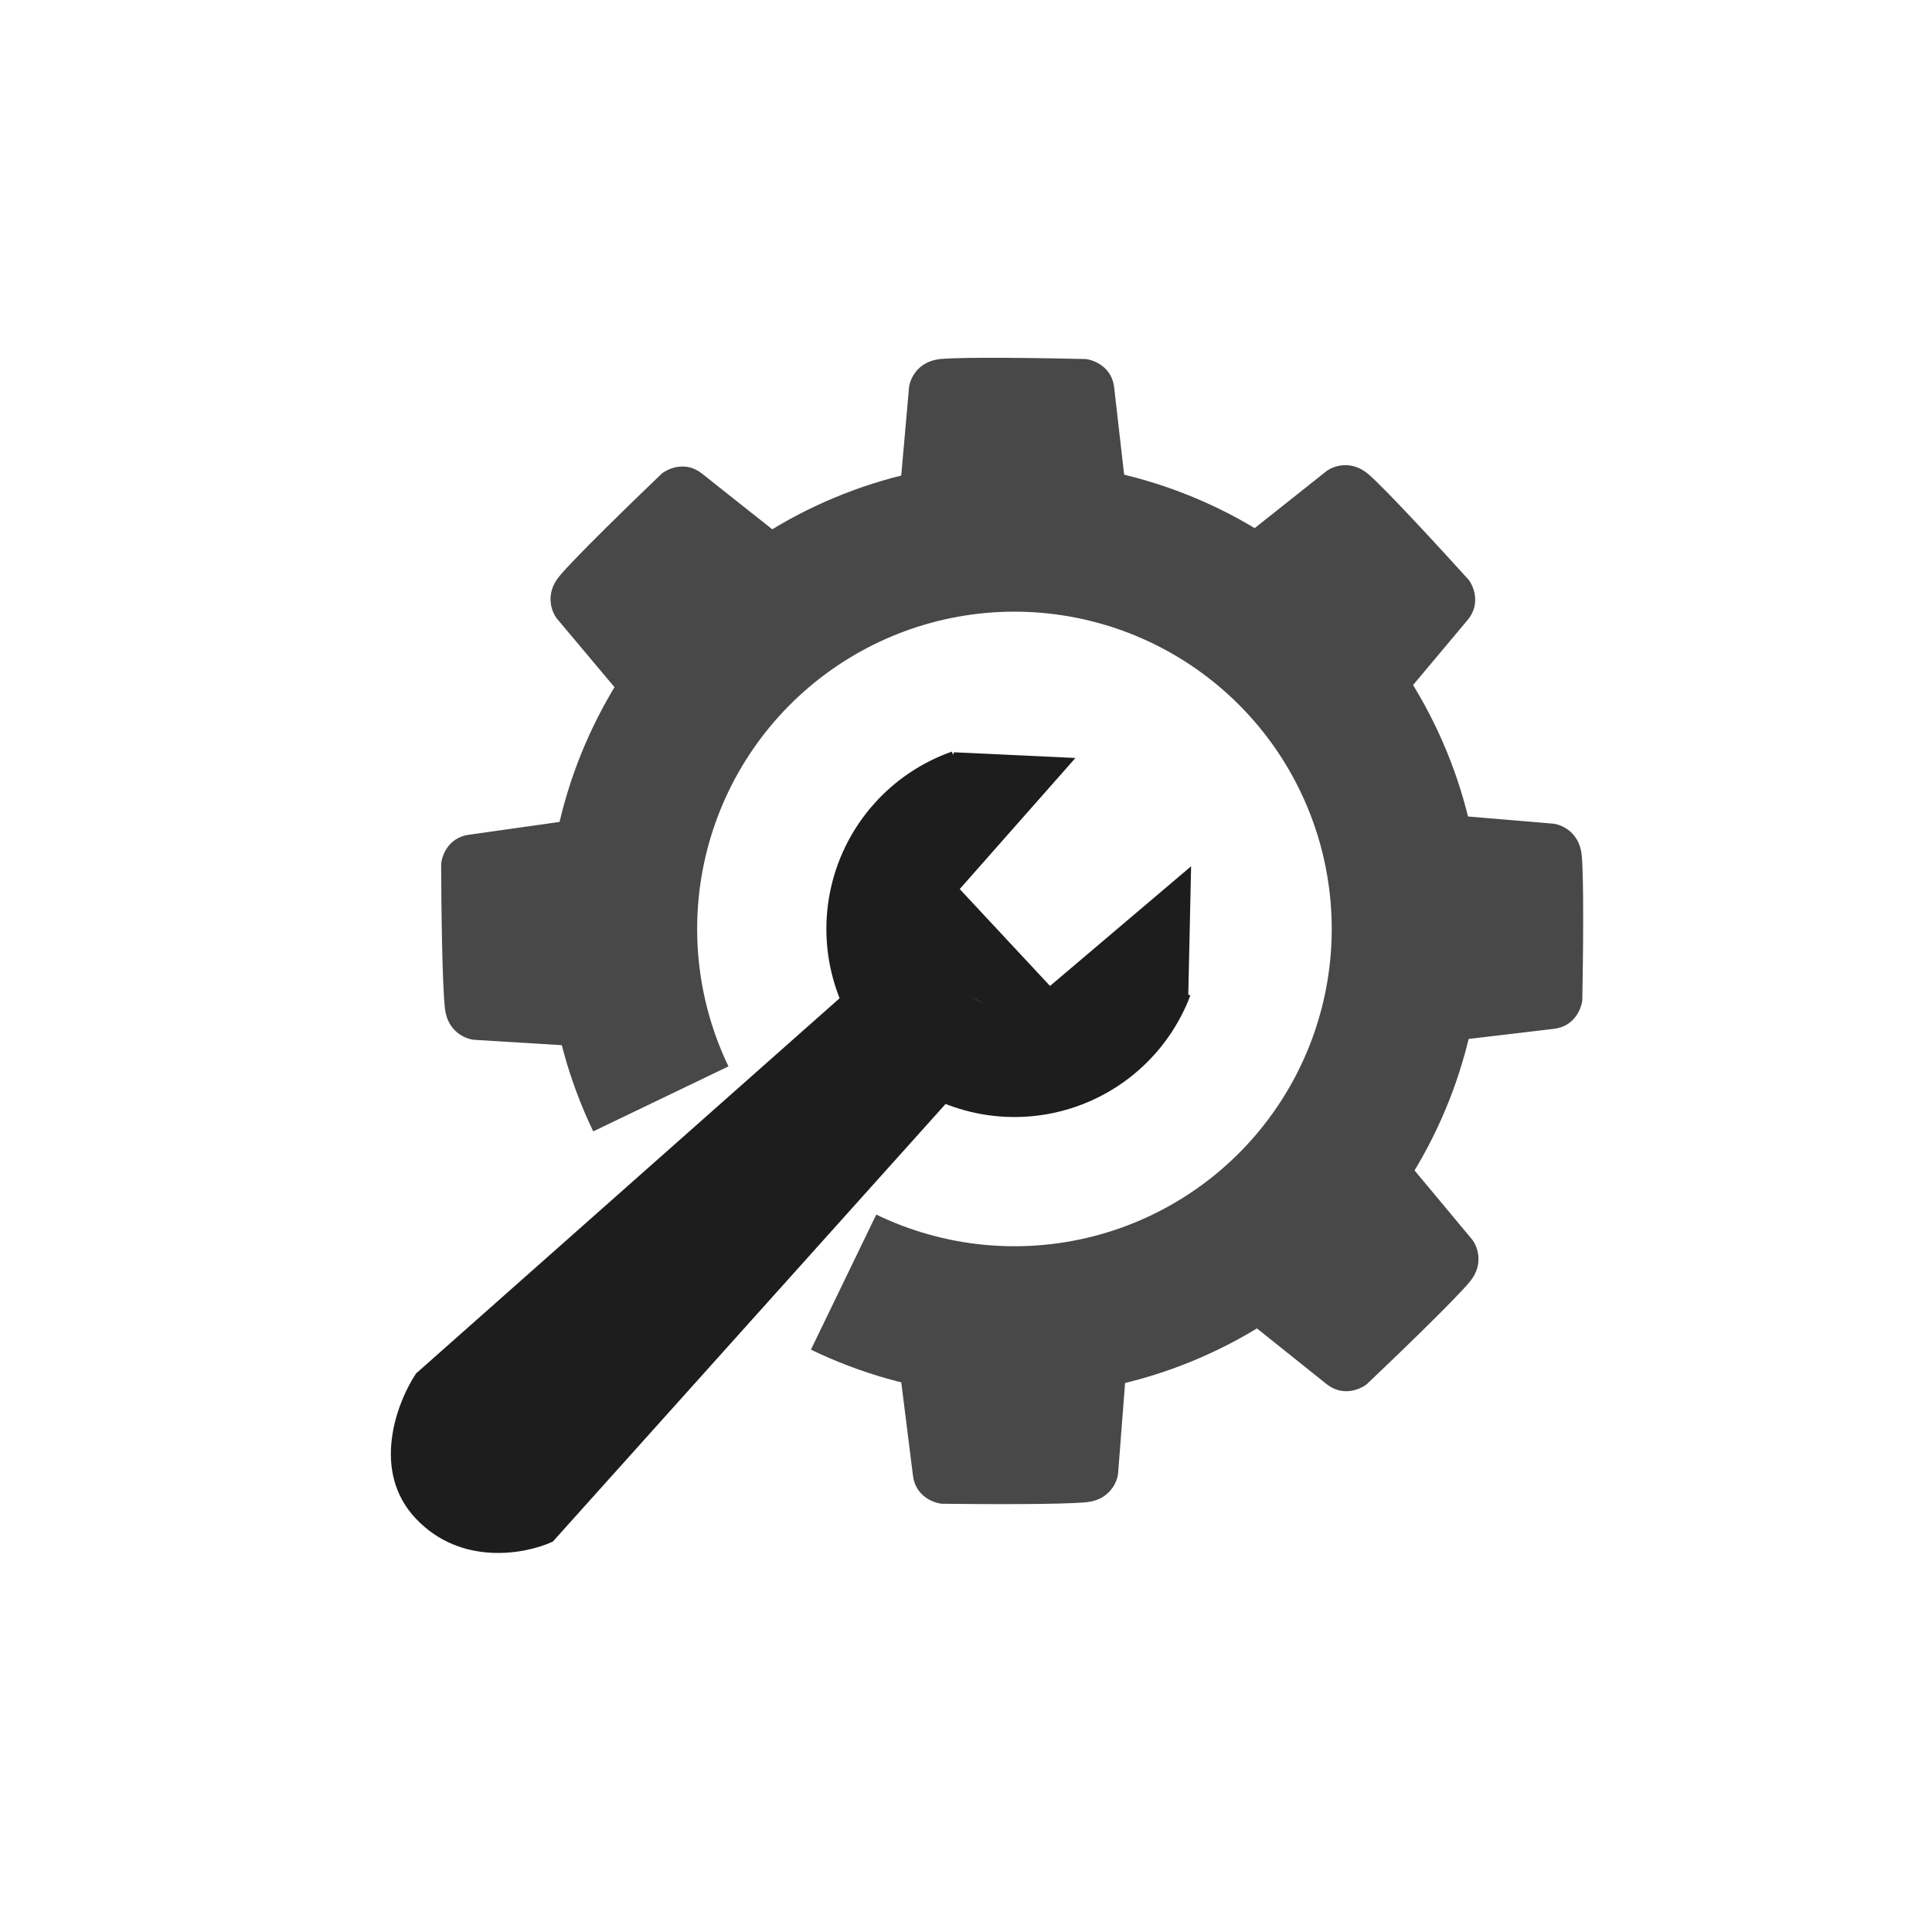 <svg width="339" height="339" viewBox="0 0 339 339" fill="none" xmlns="http://www.w3.org/2000/svg">
<path d="M188.699 133L167.408 132C164.272 139 158 153.1 158 153.5C158 153.9 160.641 165 161.961 170.5L187.709 184L208.505 174.5L209 152L184.243 173L168.398 156L188.699 133Z" fill="#1E1D1D"/>
<path d="M142.289 236.815C159.725 245.251 179.585 247.242 198.349 242.435C217.113 237.628 233.569 226.335 244.802 210.555C256.036 194.775 261.32 175.528 259.72 156.224C258.119 136.921 249.737 118.807 236.058 105.093C222.38 91.379 204.288 82.949 184.988 81.298C165.689 79.648 146.428 84.882 130.619 96.074C114.81 107.266 103.474 123.693 98.618 142.445C93.763 161.196 95.702 181.061 104.092 198.519L127.82 187.116C122.124 175.262 120.807 161.775 124.104 149.044C127.401 136.313 135.098 125.16 145.831 117.561C156.565 109.962 169.642 106.408 182.745 107.529C195.848 108.65 208.131 114.373 217.419 123.684C226.706 132.995 232.397 145.294 233.483 158.4C234.57 171.506 230.982 184.574 223.355 195.287C215.729 206.001 204.555 213.669 191.816 216.932C179.076 220.196 165.592 218.844 153.754 213.117L142.289 236.815Z" fill="#484848"/>
<path d="M159.5 68L158 85L197.5 85.5C197 81.167 195.9 71.6 195.5 68C195.1 64.4 192 63.167 190.5 63C183.667 62.833 169 62.6 165 63C161 63.4 159.667 66.5 159.5 68Z" fill="#484848"/>
<path d="M232.727 82.682L219.363 93.295L246.189 122.293C248.988 118.947 255.171 111.564 257.507 108.796C259.843 106.028 258.604 102.93 257.692 101.728C253.109 96.656 243.183 85.856 240.14 83.23C237.096 80.604 233.93 81.77 232.727 82.682Z" fill="#484848"/>
<path d="M272.506 144.522L255.5 143.094L255.168 182.596C259.499 182.078 269.061 180.937 272.659 180.522C276.257 180.107 277.478 177.001 277.638 175.501C277.775 168.667 277.946 153.999 277.53 150.001C277.113 146.003 274.007 144.682 272.506 144.522Z" fill="#484848"/>
<path d="M258.284 217.466L247.36 204.355L219 231.853C222.41 234.573 229.936 240.581 232.758 242.852C235.58 245.122 238.648 243.811 239.829 242.871C244.792 238.171 255.356 227.994 257.91 224.89C260.464 221.786 259.224 218.647 258.284 217.466Z" fill="#484848"/>
<path d="M196.189 258.515L197.503 241.5L158 241.433C158.547 245.76 159.752 255.314 160.192 258.91C160.631 262.505 163.744 263.705 165.246 263.855C172.081 263.947 186.749 264.019 190.745 263.575C194.74 263.132 196.039 260.017 196.189 258.515Z" fill="#484848"/>
<path d="M83.235 182.454L100.269 183.499L99.713 144C95.394 144.616 85.861 145.971 82.272 146.467C78.684 146.964 77.534 150.095 77.408 151.599C77.424 158.435 77.583 173.102 78.09 177.09C78.597 181.078 81.731 182.328 83.235 182.454Z" fill="#484848"/>
<path d="M97.756 108.592L108.733 121.659L136.982 94.045C133.56 91.339 126.01 85.362 123.179 83.103C120.348 80.844 117.285 82.168 116.108 83.112C111.164 87.832 100.641 98.052 98.1 101.166C95.558 104.281 96.811 107.414 97.756 108.592Z" fill="#484848"/>
<path d="M208.869 174.665C206.909 179.852 203.673 184.462 199.461 188.068C195.249 191.675 190.195 194.161 184.768 195.299C179.34 196.436 173.714 196.187 168.408 194.575C163.102 192.963 158.288 190.041 154.41 186.077C150.533 182.113 147.716 177.235 146.222 171.895C144.727 166.555 144.602 160.925 145.858 155.524C147.114 150.123 149.711 145.125 153.409 140.993C157.107 136.861 161.787 133.727 167.016 131.882L173.313 149.722C171.082 150.51 169.085 151.847 167.507 153.61C165.93 155.373 164.821 157.505 164.285 159.81C163.749 162.115 163.803 164.517 164.44 166.796C165.078 169.074 166.28 171.155 167.935 172.847C169.589 174.538 171.643 175.785 173.907 176.473C176.171 177.161 178.572 177.267 180.888 176.781C183.204 176.296 185.36 175.235 187.157 173.696C188.955 172.158 190.335 170.191 191.172 167.977L208.869 174.665Z" fill="#1E1D1D"/>
<path d="M73 241L147.5 175L167 192.5L97 270.5C92.333 272.667 81 274.9 73 266.5C65 258.1 69.667 246 73 241Z" fill="#1E1D1D"/>
</svg>
